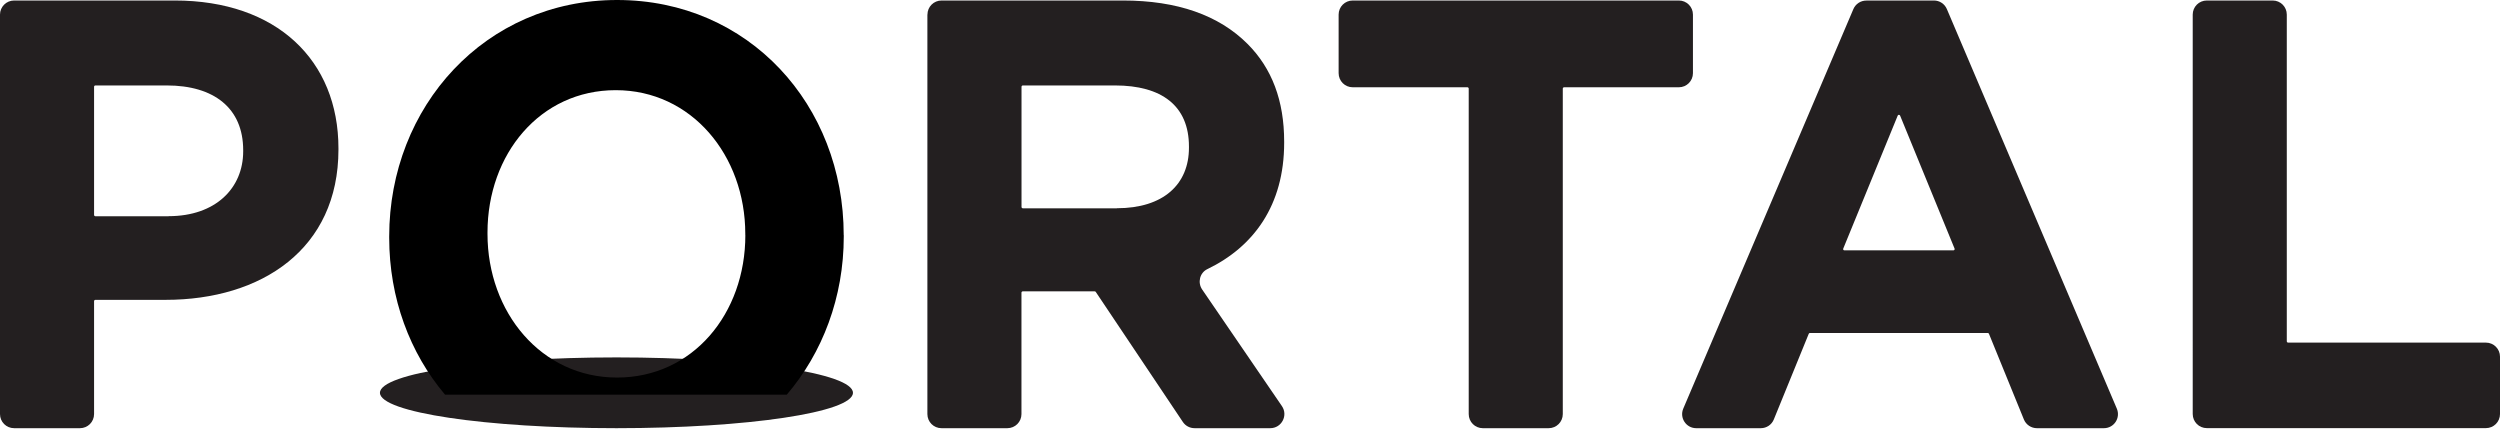 <?xml version="1.0" encoding="UTF-8"?>
<svg id="Layer_1" data-name="Layer 1" xmlns="http://www.w3.org/2000/svg" viewBox="0 0 397.03 68.1">
  <defs>
    <style>
      .cls-1 {
        fill: none;
      }

      .cls-1, .cls-2, .cls-3 {
        stroke-width: 0px;
      }

      .cls-3 {
        fill: #231f20;
      }
    </style>
  </defs>
  <path class="cls-3" d="m0,2.32C0,1.09,1,.08,2.24.08h25.51c16.2,0,26,9.51,26,23.48v.19c0,15.81-12.22,23.87-27.46,23.87h-11.14c-.11,0-.21.09-.21.21v17.93c0,1.24-1,2.24-2.24,2.24H2.24c-1.24,0-2.24-1-2.24-2.24V2.32Zm26.78,32.01c7.47,0,11.84-4.46,11.84-10.29v-.19c0-6.69-4.66-10.28-12.13-10.28h-11.34c-.11,0-.21.09-.21.21v20.35c0,.11.09.21.21.21h11.63Z"/>
  <path class="cls-3" d="m147.29,2.32c0-1.24,1-2.24,2.24-2.24h28.8c8.63,0,15.23,2.33,19.79,6.89,3.88,3.88,5.82,9.02,5.82,15.52v.19c0,9.94-4.86,16.52-12.2,20.06-1.21.58-1.58,2.13-.82,3.24l12.66,18.51c1.02,1.49-.05,3.51-1.85,3.51h-12.02c-.75,0-1.45-.37-1.86-.99l-13.83-20.65c-.04-.06-.1-.09-.17-.09h-11.42c-.11,0-.21.09-.21.21v19.28c0,1.24-1,2.24-2.24,2.24h-10.46c-1.24,0-2.24-1-2.24-2.24V2.32Zm30.08,30.75c7.37,0,11.45-3.78,11.45-9.61v-.19c0-6.5-4.36-9.7-11.74-9.7h-14.64c-.11,0-.21.09-.21.21v19.09c0,.11.09.21.21.21h14.93Z"/>
  <path class="cls-3" d="m233.05,13.86h-18.22c-1.24,0-2.24-1-2.24-2.24V2.32c0-1.24,1-2.24,2.24-2.24h51.79c1.24,0,2.24,1,2.24,2.24v9.3c0,1.24-1,2.24-2.24,2.24h-18.22c-.11,0-.21.09-.21.21v51.69c0,1.24-1,2.24-2.24,2.24h-10.46c-1.24,0-2.24-1-2.24-2.24V14.07c0-.11-.09-.21-.21-.21Z"/>
  <path class="cls-3" d="m296.39.08h10.74c.89,0,1.7.53,2.05,1.35l27,63.47c.62,1.47-.45,3.1-2.05,3.1h-10.65c-.9,0-1.72-.55-2.06-1.38l-5.55-13.61c-.03-.08-.11-.13-.19-.13h-28.24c-.08,0-.16.05-.19.13l-5.55,13.61c-.34.84-1.16,1.38-2.06,1.38h-10.27c-1.59,0-2.67-1.63-2.05-3.1L294.34,1.44c.35-.82,1.16-1.35,2.05-1.35Zm14.02,39.4l-8.65-21.12c-.07-.17-.31-.17-.38,0l-8.65,21.12c-.06.14.04.28.19.28h17.3c.15,0,.25-.15.19-.28Z"/>
  <path class="cls-3" d="m350.47.08h10.46c1.24,0,2.24,1,2.24,2.24v51.88c0,.11.09.21.21.21h31.41c1.24,0,2.24,1,2.24,2.24v9.1c0,1.24-1,2.24-2.24,2.24h-44.32c-1.24,0-2.24-1-2.24-2.24V2.32c0-1.24,1-2.24,2.24-2.24Z"/>
  <ellipse class="cls-3" cx="97.9" cy="62.38" rx="37.56" ry="5.62"/>
  <path class="cls-1" d="m97.8,14.32c-12.03,0-20.37,10.16-20.37,22.61v.21c0,12.45,8.54,22.82,20.57,22.82s20.38-10.16,20.38-22.61v-.21c0-12.45-8.54-22.82-20.57-22.82Z"/>
  <path class="cls-2" d="m133.99,37.34c0-20.64-15.04-37.34-35.99-37.34s-36.19,16.91-36.19,37.55v.21c0,9.6,3.28,18.31,8.87,24.92h54.27c5.69-6.67,9.05-15.48,9.05-25.13v-.21Zm-15.62.01c0,12.45-8.34,22.61-20.38,22.61s-20.57-10.37-20.57-22.82v-.21c0-12.45,8.34-22.61,20.37-22.61s20.57,10.37,20.57,22.82v.21Z"/>
</svg>